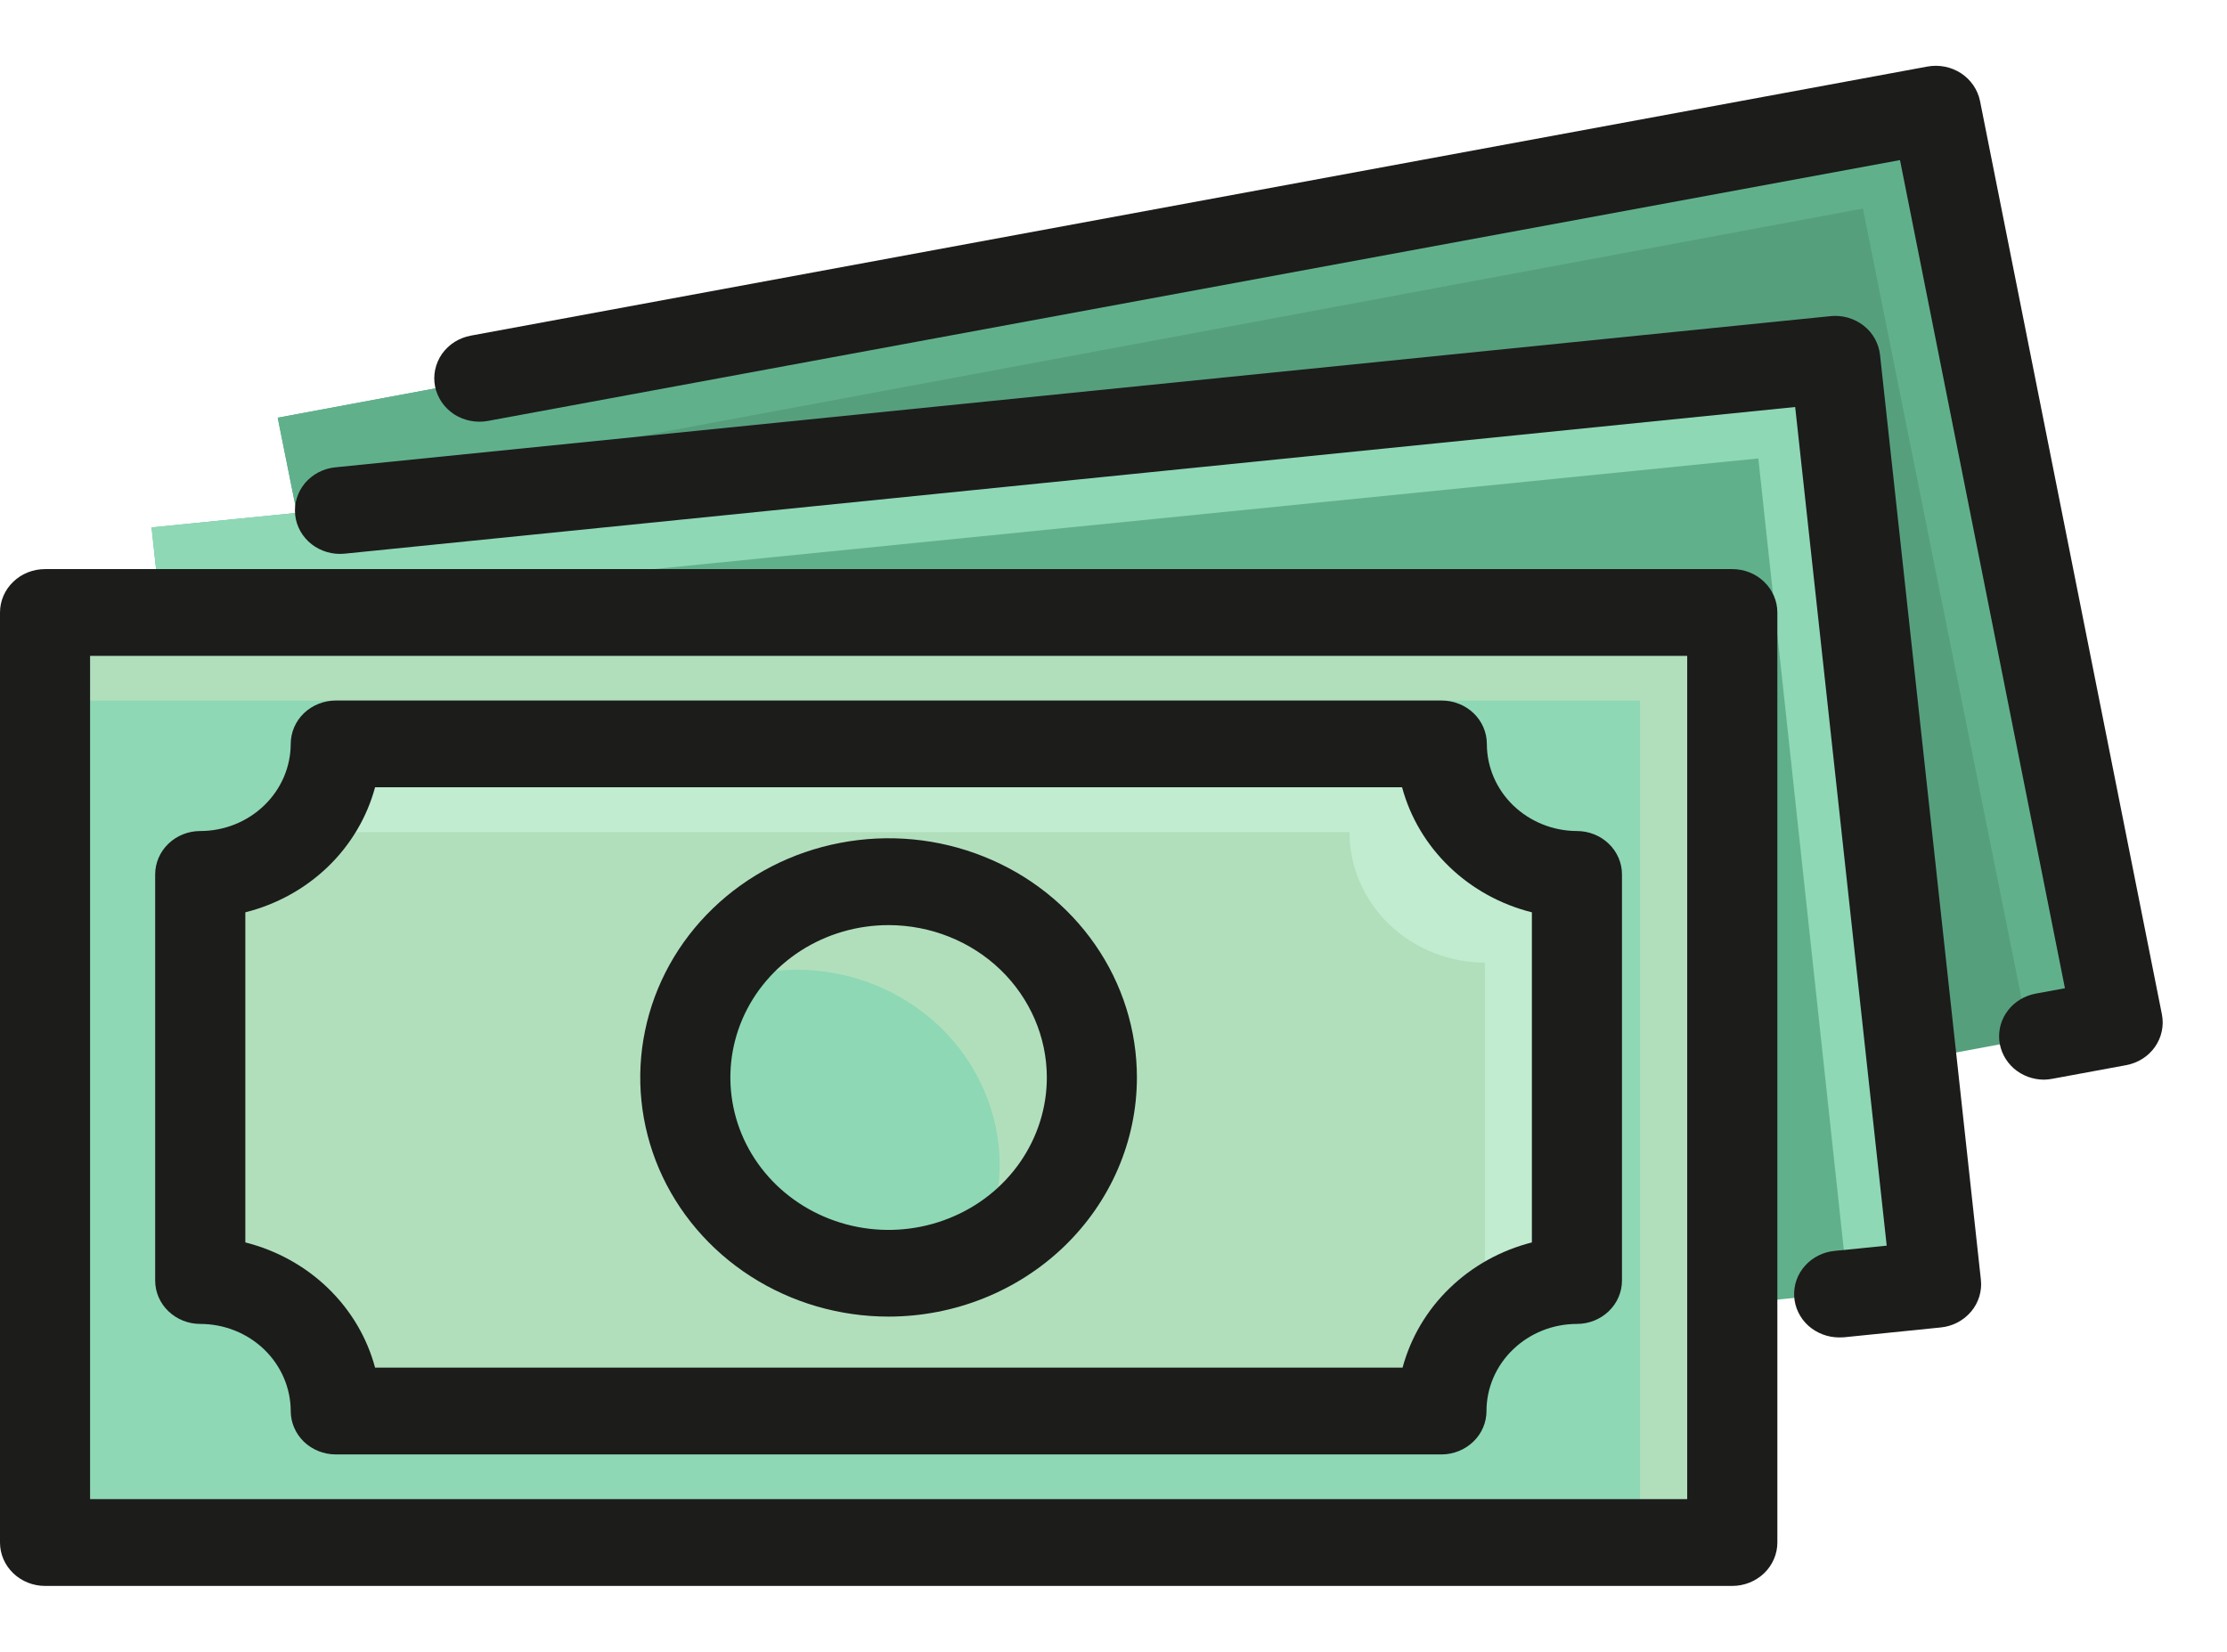 <svg width="31" height="23" viewBox="0 0 31 23" fill="none" xmlns="http://www.w3.org/2000/svg">
<path d="M26.924 1.522L3.865 5.816L6.417 18.531L29.476 14.236L26.924 1.522Z" fill="#569F7D"/>
<path d="M25.47 5.003L2.11 7.344L3.5 20.224L26.86 17.883L25.47 5.003Z" fill="#60B18B"/>
<path d="M24.113 8.527H0.627V21.477H24.113V8.527Z" fill="#8ED8B5"/>
<path d="M21.951 17.831C21.451 17.832 20.973 18.024 20.62 18.365C20.267 18.705 20.069 19.167 20.069 19.648H4.674C4.674 19.409 4.625 19.173 4.53 18.953C4.435 18.732 4.297 18.532 4.121 18.363C3.946 18.194 3.738 18.061 3.509 17.969C3.28 17.878 3.035 17.831 2.787 17.831V12.177C3.035 12.177 3.28 12.13 3.509 12.038C3.738 11.947 3.946 11.813 4.121 11.644C4.297 11.476 4.436 11.275 4.53 11.055C4.625 10.834 4.674 10.598 4.674 10.359H20.069C20.069 10.841 20.267 11.302 20.62 11.643C20.973 11.984 21.451 12.176 21.951 12.177V17.831Z" fill="#B1DFBC"/>
<path d="M12.371 17.729C13.934 17.729 15.201 16.509 15.201 15.003C15.201 13.498 13.934 12.277 12.371 12.277C10.808 12.277 9.541 13.498 9.541 15.003C9.541 16.509 10.808 17.729 12.371 17.729Z" fill="#8ED8B5"/>
<path d="M25.932 2.903L28.253 14.464L29.478 14.236L26.926 1.521L3.867 5.816L4.099 6.969L25.932 2.903Z" fill="#60B18B"/>
<path d="M24.476 6.383L25.73 17.995L26.86 17.882L25.47 5.002L2.11 7.343L2.247 8.611L24.476 6.383Z" fill="#8ED8B5"/>
<path d="M0.627 8.527V9.754H22.829V21.477H24.113V8.527H0.627Z" fill="#B1DFBC"/>
<path d="M3.304 12.098C3.136 12.147 2.962 12.173 2.787 12.176V12.909C3.031 12.688 3.21 12.408 3.304 12.098ZM19.284 19.647H20.069C20.072 19.473 20.101 19.3 20.155 19.134C19.821 19.224 19.52 19.401 19.284 19.647Z" fill="#8ED8B5"/>
<path d="M20.069 10.359H4.674C4.673 10.815 4.494 11.252 4.172 11.586H18.785C18.785 11.825 18.834 12.061 18.929 12.281C19.024 12.502 19.163 12.702 19.338 12.871C19.513 13.039 19.721 13.173 19.95 13.264C20.179 13.356 20.424 13.403 20.672 13.403V18.323C21.018 18.009 21.475 17.833 21.951 17.831V12.177C21.451 12.176 20.973 11.984 20.62 11.643C20.267 11.302 20.069 10.841 20.069 10.359Z" fill="#C1ECD0"/>
<path d="M12.37 12.277C11.846 12.278 11.333 12.42 10.887 12.687C10.442 12.954 10.083 13.335 9.85 13.787C10.234 13.602 10.657 13.504 11.086 13.502C11.458 13.502 11.826 13.572 12.169 13.709C12.512 13.846 12.824 14.047 13.087 14.3C13.35 14.553 13.558 14.854 13.7 15.185C13.843 15.515 13.916 15.87 13.916 16.228C13.913 16.65 13.807 17.066 13.607 17.442C14.183 17.174 14.647 16.725 14.924 16.17C15.201 15.614 15.273 14.984 15.129 14.384C14.986 13.783 14.634 13.247 14.133 12.864C13.632 12.481 13.01 12.274 12.37 12.275V12.277Z" fill="#B1DFBC"/>
<path d="M24.113 22.082H0.627C0.461 22.082 0.301 22.018 0.184 21.905C0.066 21.792 0 21.638 0 21.478V8.528C0 8.368 0.066 8.214 0.184 8.101C0.301 7.987 0.461 7.924 0.627 7.924H24.113C24.28 7.924 24.439 7.987 24.557 8.101C24.674 8.214 24.741 8.368 24.741 8.528V21.478C24.741 21.638 24.674 21.792 24.557 21.905C24.439 22.018 24.28 22.082 24.113 22.082ZM1.254 20.873H23.486V9.132H1.254V20.873Z" fill="#1C1C1B"/>
<path d="M20.069 20.251H4.674C4.508 20.251 4.348 20.187 4.23 20.074C4.113 19.96 4.047 19.807 4.047 19.646C4.046 19.325 3.913 19.017 3.677 18.789C3.441 18.562 3.121 18.434 2.787 18.434C2.621 18.434 2.461 18.37 2.344 18.257C2.226 18.144 2.16 17.99 2.16 17.83V12.175C2.16 12.015 2.226 11.861 2.344 11.748C2.461 11.635 2.621 11.571 2.787 11.571C3.121 11.571 3.441 11.443 3.677 11.215C3.913 10.988 4.046 10.68 4.047 10.358C4.047 10.198 4.113 10.044 4.23 9.931C4.348 9.818 4.508 9.754 4.674 9.754H20.069C20.236 9.754 20.395 9.818 20.513 9.931C20.631 10.044 20.697 10.198 20.697 10.358C20.697 10.679 20.829 10.987 21.064 11.214C21.299 11.441 21.618 11.57 21.951 11.571C22.117 11.571 22.277 11.635 22.394 11.748C22.512 11.861 22.578 12.015 22.578 12.175V17.83C22.578 17.99 22.512 18.144 22.394 18.257C22.277 18.37 22.117 18.434 21.951 18.434C21.617 18.434 21.297 18.562 21.061 18.79C20.825 19.017 20.692 19.325 20.692 19.646C20.692 19.806 20.627 19.959 20.51 20.072C20.393 20.185 20.235 20.25 20.069 20.251ZM5.225 19.042H19.524C19.637 18.624 19.862 18.242 20.179 17.936C20.495 17.629 20.89 17.41 21.324 17.299V12.703C20.889 12.594 20.492 12.375 20.175 12.069C19.857 11.763 19.63 11.381 19.517 10.962H5.221C5.108 11.381 4.881 11.763 4.564 12.069C4.246 12.375 3.849 12.594 3.415 12.703V17.299C3.85 17.409 4.247 17.628 4.564 17.934C4.882 18.241 5.109 18.623 5.221 19.042H5.225Z" fill="#1C1C1B"/>
<path d="M12.37 18.332C11.686 18.332 11.018 18.137 10.449 17.771C9.88 17.405 9.437 16.885 9.175 16.277C8.914 15.668 8.845 14.998 8.979 14.352C9.112 13.706 9.441 13.113 9.925 12.647C10.408 12.181 11.024 11.864 11.695 11.736C12.366 11.607 13.061 11.673 13.693 11.926C14.325 12.178 14.864 12.605 15.244 13.153C15.624 13.7 15.826 14.345 15.826 15.003C15.825 15.886 15.46 16.732 14.812 17.356C14.164 17.98 13.286 18.331 12.37 18.332ZM12.37 12.881C11.934 12.881 11.508 13.005 11.146 13.238C10.784 13.471 10.501 13.802 10.334 14.19C10.168 14.578 10.124 15.004 10.209 15.416C10.293 15.828 10.503 16.206 10.811 16.503C11.119 16.799 11.512 17.002 11.939 17.084C12.366 17.166 12.809 17.124 13.211 16.963C13.614 16.803 13.958 16.531 14.2 16.182C14.442 15.833 14.572 15.423 14.572 15.003C14.572 14.441 14.339 13.901 13.927 13.503C13.514 13.105 12.954 12.882 12.37 12.881Z" fill="#1C1C1B"/>
<path d="M25.602 18.622C25.441 18.622 25.286 18.562 25.169 18.456C25.053 18.349 24.983 18.203 24.975 18.048C24.967 17.893 25.021 17.741 25.126 17.624C25.231 17.506 25.379 17.432 25.539 17.417L26.263 17.344L24.989 5.667L4.798 7.709C4.633 7.726 4.467 7.678 4.338 7.578C4.209 7.477 4.126 7.33 4.109 7.171C4.092 7.012 4.141 6.852 4.245 6.727C4.35 6.603 4.502 6.523 4.667 6.507L25.48 4.402C25.562 4.393 25.645 4.401 25.724 4.423C25.803 4.446 25.876 4.483 25.941 4.533C26.005 4.583 26.058 4.644 26.097 4.714C26.136 4.784 26.161 4.861 26.17 4.94L27.574 17.819C27.583 17.898 27.575 17.977 27.552 18.053C27.528 18.13 27.49 18.201 27.438 18.262C27.386 18.324 27.322 18.375 27.25 18.413C27.177 18.451 27.098 18.475 27.016 18.483L25.668 18.62C25.645 18.621 25.623 18.622 25.602 18.622Z" fill="#1C1C1B"/>
<path d="M28.454 15.033C28.298 15.033 28.148 14.977 28.032 14.876C27.917 14.774 27.845 14.635 27.83 14.486C27.816 14.336 27.859 14.187 27.953 14.066C28.046 13.946 28.183 13.864 28.336 13.835L28.744 13.76L26.448 2.229L6.791 5.861C6.71 5.876 6.627 5.875 6.546 5.859C6.465 5.843 6.389 5.812 6.32 5.768C6.183 5.677 6.088 5.538 6.056 5.381C6.041 5.303 6.041 5.222 6.058 5.145C6.075 5.067 6.107 4.993 6.153 4.927C6.2 4.861 6.259 4.805 6.328 4.761C6.397 4.718 6.474 4.688 6.555 4.673L26.828 0.927C26.991 0.897 27.16 0.93 27.298 1.02C27.435 1.11 27.53 1.249 27.562 1.406L30.094 14.124C30.125 14.282 30.09 14.444 29.997 14.577C29.904 14.71 29.759 14.801 29.596 14.831L28.573 15.02C28.534 15.028 28.494 15.032 28.454 15.033Z" fill="#1C1C1B"/>
</svg>
